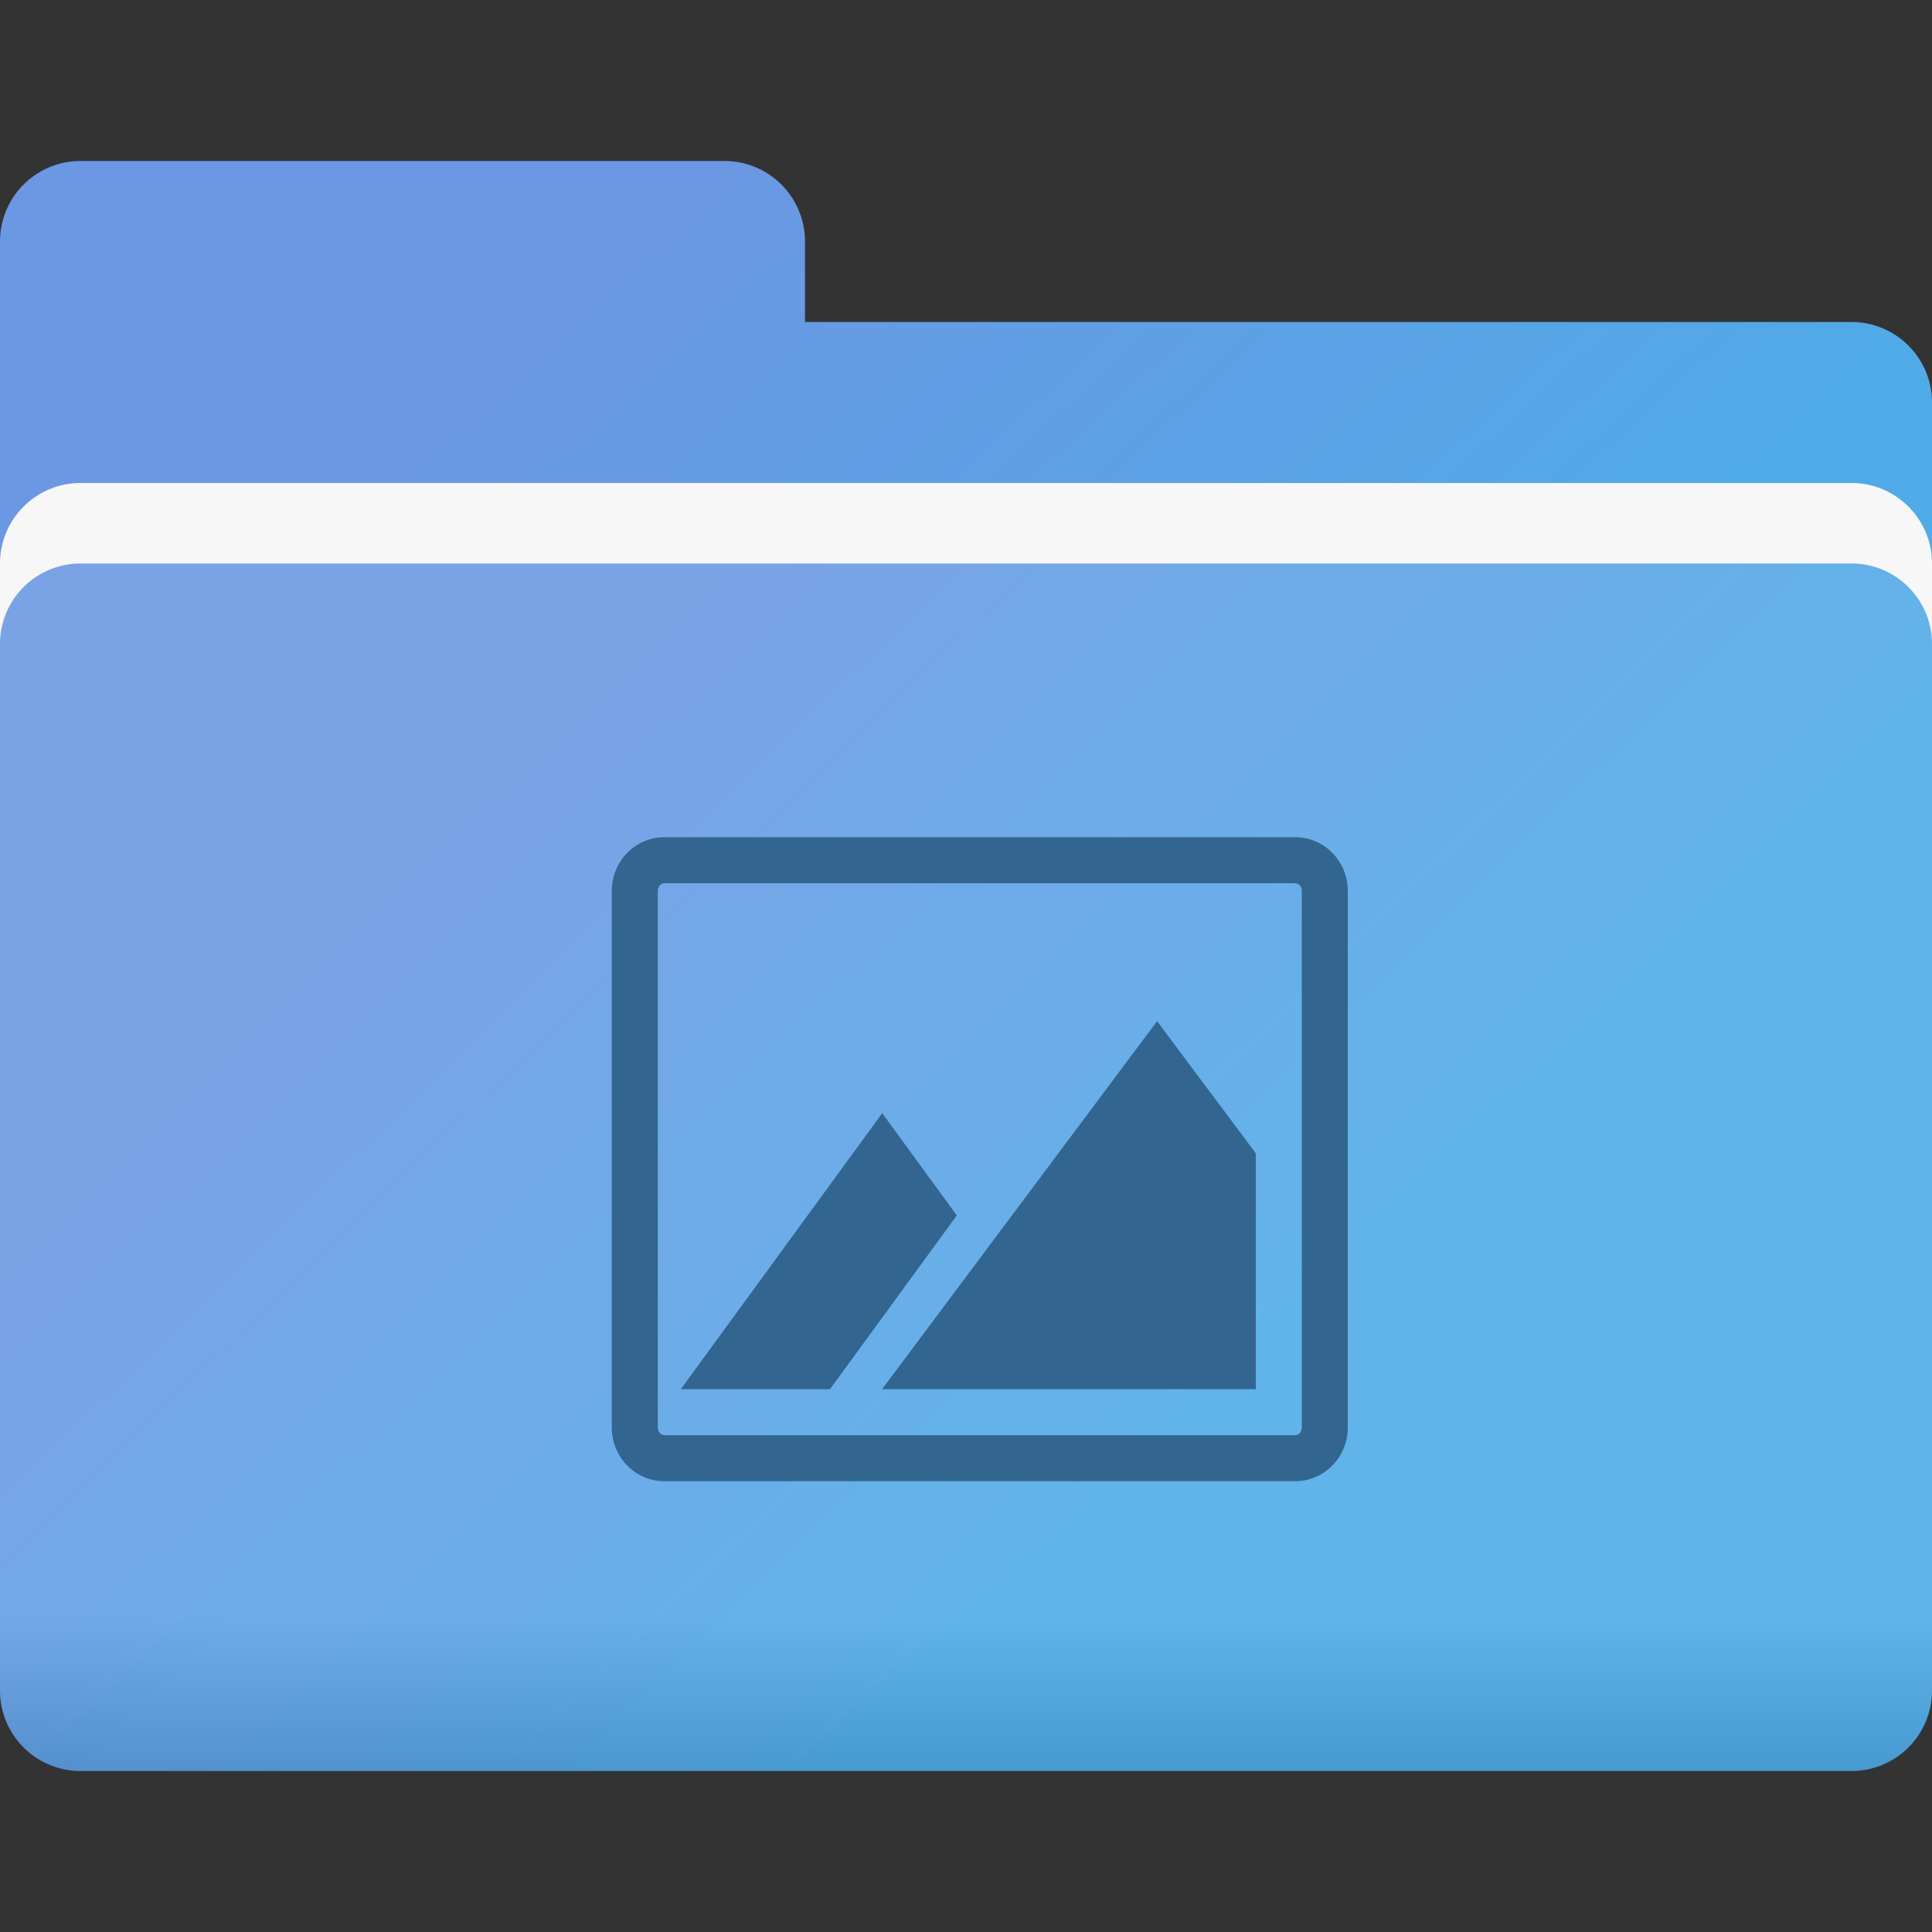 <svg xmlns="http://www.w3.org/2000/svg" xmlns:xlink="http://www.w3.org/1999/xlink" width="60" height="60" viewBox="0 0 60 60">
    <rect x="0" y="0" width="60" height="60" fill="#333333" stroke="none"/>
    <defs>
        <linearGradient id="a" x1="17.164%" x2="65.948%" y1="29.032%" y2="64.525%">
            <stop offset="0%" stop-color="#6B98E3"/>
            <stop offset="100%" stop-color="#4FABE8"/>
        </linearGradient>
        <linearGradient id="b" x1="17.164%" x2="65.948%" y1="31.571%" y2="62.766%">
            <stop offset="0%" stop-color="#6B98E3"/>
            <stop offset="100%" stop-color="#4FABE8"/>
        </linearGradient>
        <linearGradient id="d" x1="50%" x2="50%" y1="87.476%" y2="100%">
            <stop offset="0%" stop-color="#FFF" stop-opacity=".5"/>
            <stop offset="100%" stop-opacity=".5"/>
        </linearGradient>
        <path id="c" d="M2.5 17.5h55A2.5 2.5 0 0 1 60 20v32.5a2.5 2.5 0 0 1-2.5 2.5h-55A2.5 2.5 0 0 1 0 52.5V20a2.5 2.5 0 0 1 2.5-2.5z"/>
    </defs>
    <g fill="none" fill-rule="evenodd">
        <path fill="url(#a)" d="M0 42.5v-35A2.5 2.5 0 0 1 2.5 5h20A2.5 2.5 0 0 1 25 7.5V10h32.5a2.5 2.5 0 0 1 2.5 2.5v30a2.5 2.5 0 0 1-2.5 2.5h-55A2.5 2.5 0 0 1 0 42.5z"/>
        <path fill="#F7F7F7" d="M2.5 15h55a2.5 2.5 0 0 1 2.5 2.5v30a2.5 2.5 0 0 1-2.5 2.5h-55A2.5 2.5 0 0 1 0 47.5v-30A2.5 2.5 0 0 1 2.5 15z"/>
        <g>
            <use fill="url(#b)" xlink:href="#c"/>
            <use fill="url(#d)" fill-opacity=".2" xlink:href="#c"/>
        </g>
        <path fill="#32658F" fill-rule="nonzero" d="M20.633 27.429c-.106 0-.204.1-.204.238v16.666c0 .138.098.238.204.238h19.591c.107 0 .205-.1.205-.238V27.667c0-.138-.098-.238-.205-.238H20.633zm0-1.429h19.591c.902 0 1.633.746 1.633 1.667v16.666c0 .92-.73 1.667-1.633 1.667H20.633C19.73 46 19 45.254 19 44.333V27.667c0-.92.731-1.667 1.633-1.667zm5.143 17.143h-4.633l6.255-8.572 2.316 3.175-3.938 5.397zm-1.062 1.071h-3.571 3.571zM39 35.817v7.326H27.393l8.541-11.429L39 35.817z"/>
    </g>
</svg>
